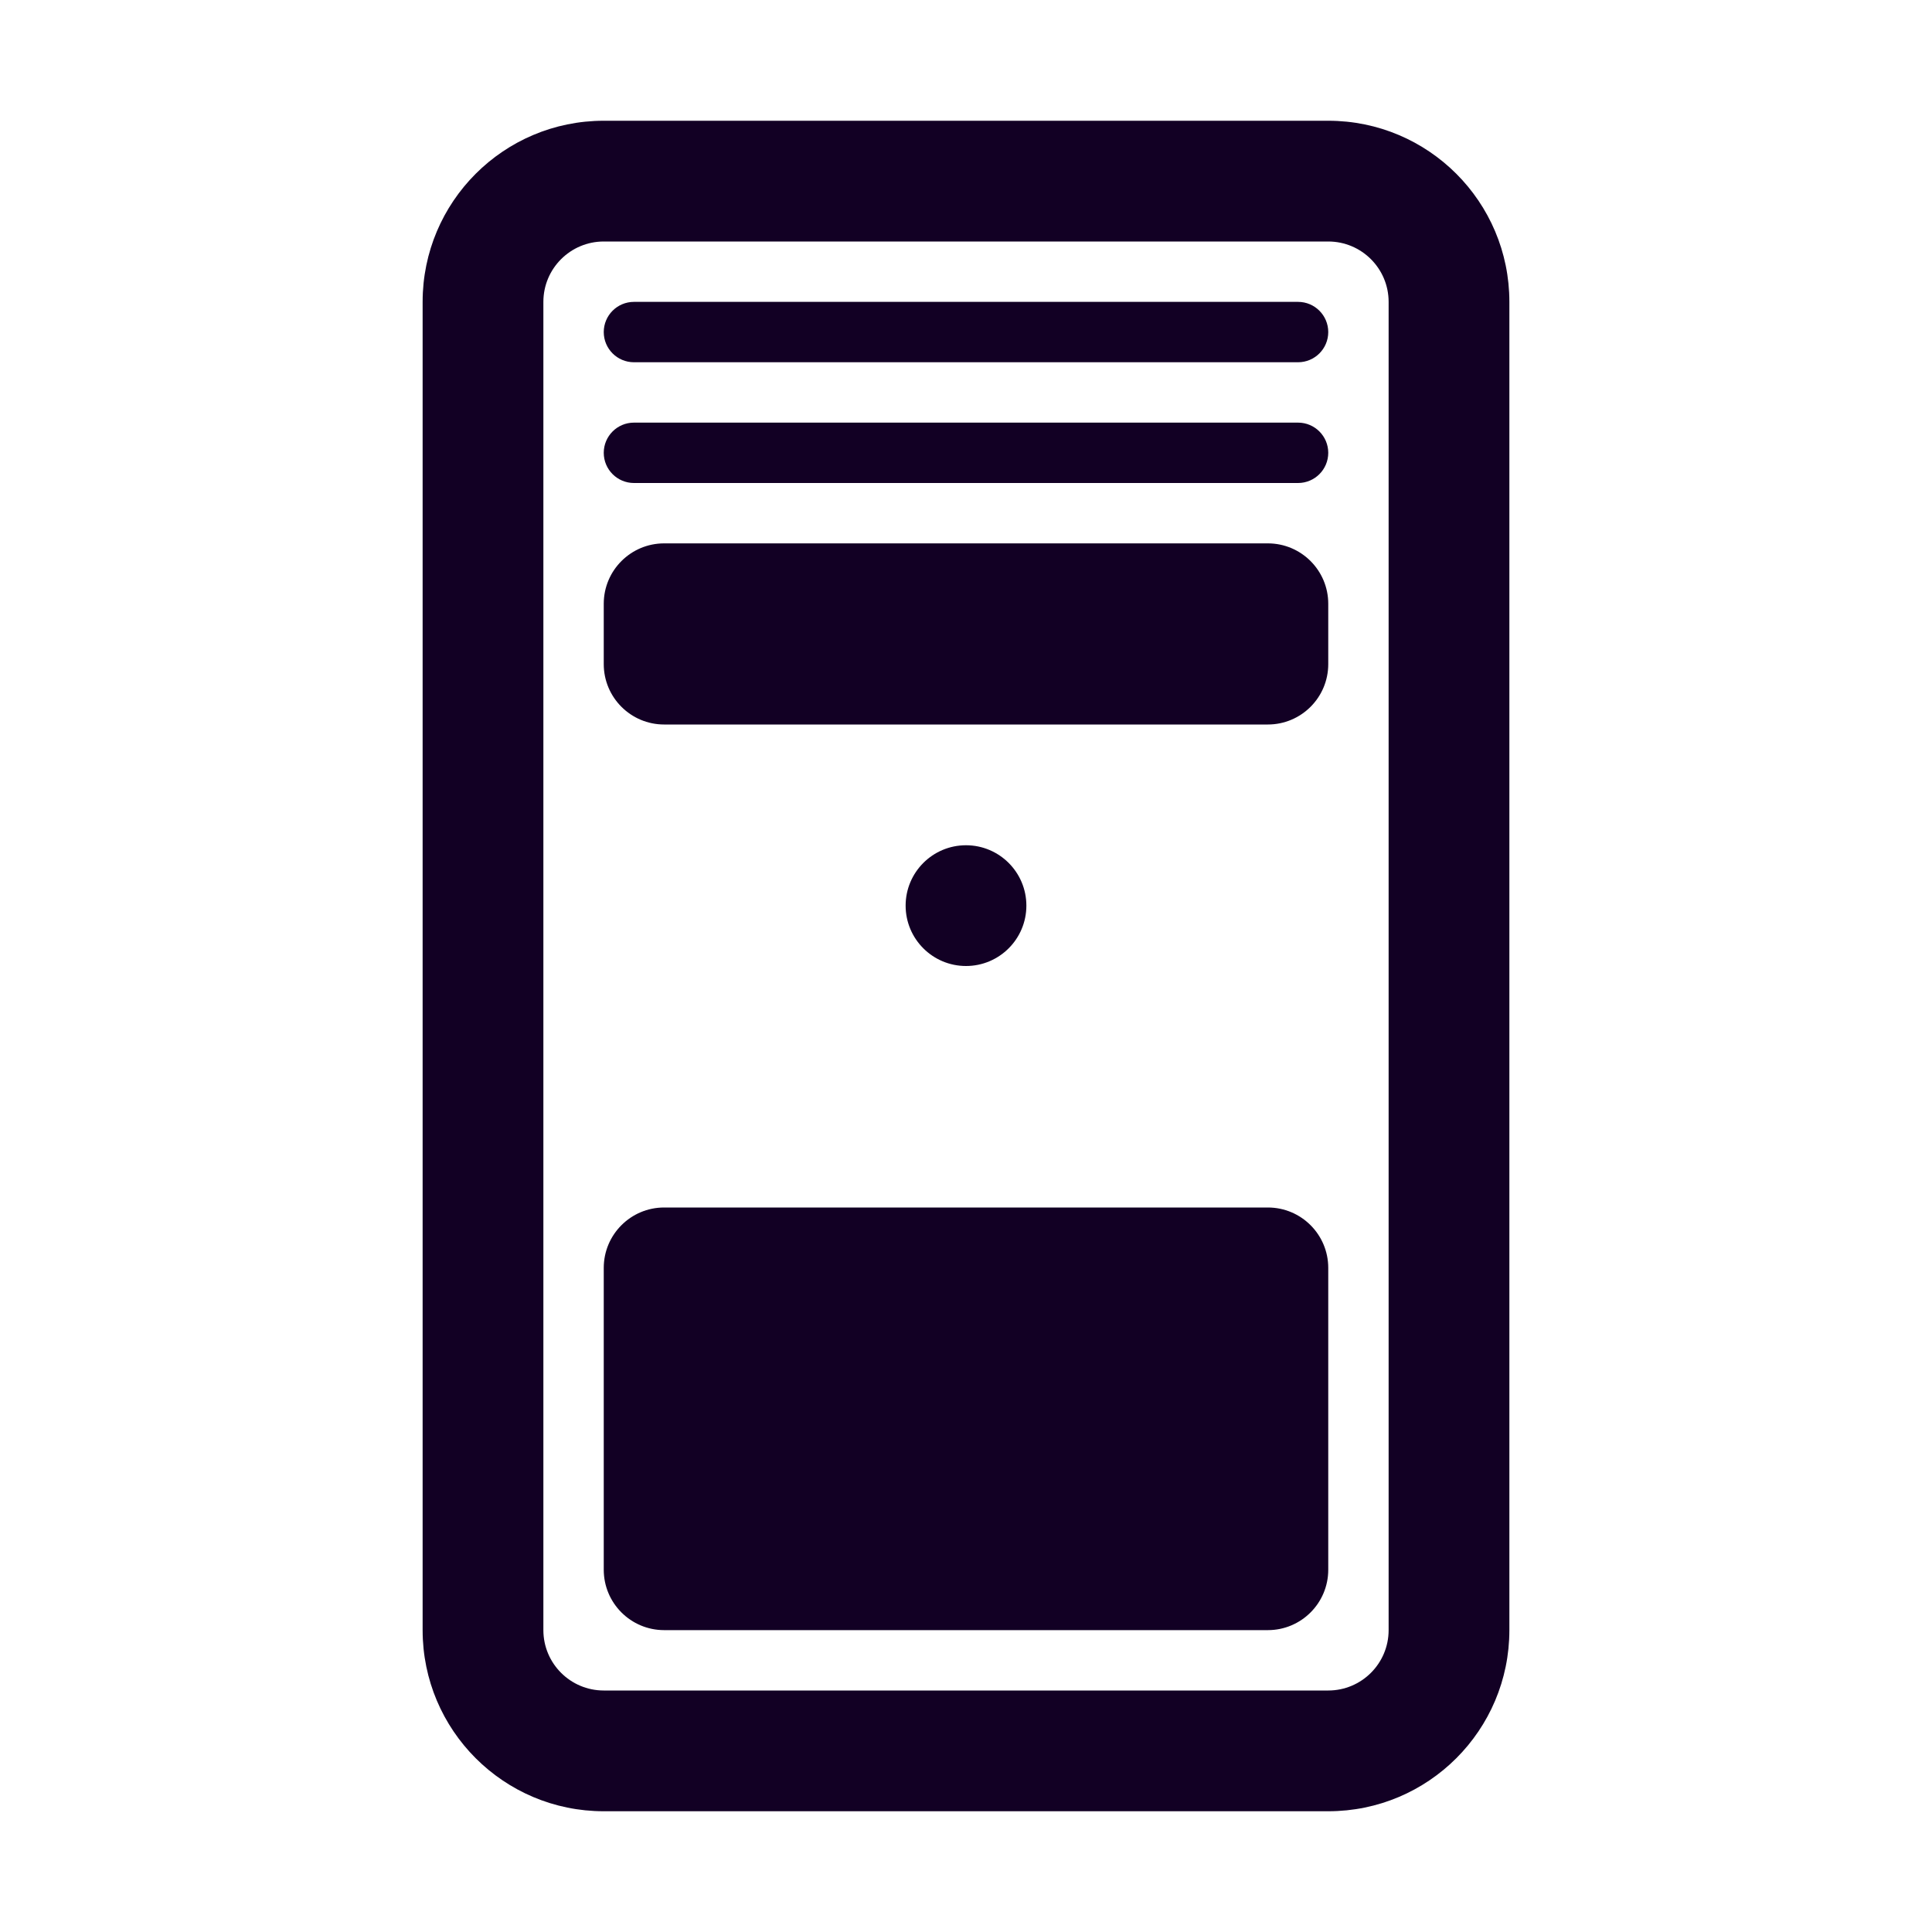 <svg width="32" height="32" viewBox="0 0 32 32" fill="none" xmlns="http://www.w3.org/2000/svg">
<path fill-rule="evenodd" clip-rule="evenodd" d="M7 5C7 3.343 8.343 2 10 2H22C23.657 2 25 3.343 25 5V27C25 28.657 23.657 30 22 30H10C8.343 30 7 28.657 7 27V5ZM10 4C9.448 4 9 4.448 9 5V27C9 27.552 9.448 28 10 28H22C22.552 28 23 27.552 23 27V5C23 4.448 22.552 4 22 4H10Z" fill="#120024"/>
<path d="M10 5.5C10 5.224 10.224 5 10.5 5H21.5C21.776 5 22 5.224 22 5.5C22 5.776 21.776 6 21.5 6H10.5C10.224 6 10 5.776 10 5.5Z" fill="#120024"/>
<path d="M10 7.5C10 7.224 10.224 7 10.5 7H21.5C21.776 7 22 7.224 22 7.5C22 7.776 21.776 8 21.5 8H10.5C10.224 8 10 7.776 10 7.5Z" fill="#120024"/>
<path d="M10 10C10 9.448 10.448 9 11 9H21C21.552 9 22 9.448 22 10V11C22 11.552 21.552 12 21 12H11C10.448 12 10 11.552 10 11V10Z" fill="#120024"/>
<path d="M10 21C10 20.448 10.448 20 11 20H21C21.552 20 22 20.448 22 21V26C22 26.552 21.552 27 21 27H11C10.448 27 10 26.552 10 26V21Z" fill="#120024"/>
<path d="M17 15C17 15.552 16.552 16 16 16C15.448 16 15 15.552 15 15C15 14.448 15.448 14 16 14C16.552 14 17 14.448 17 15Z" fill="#120024"/>
</svg>

